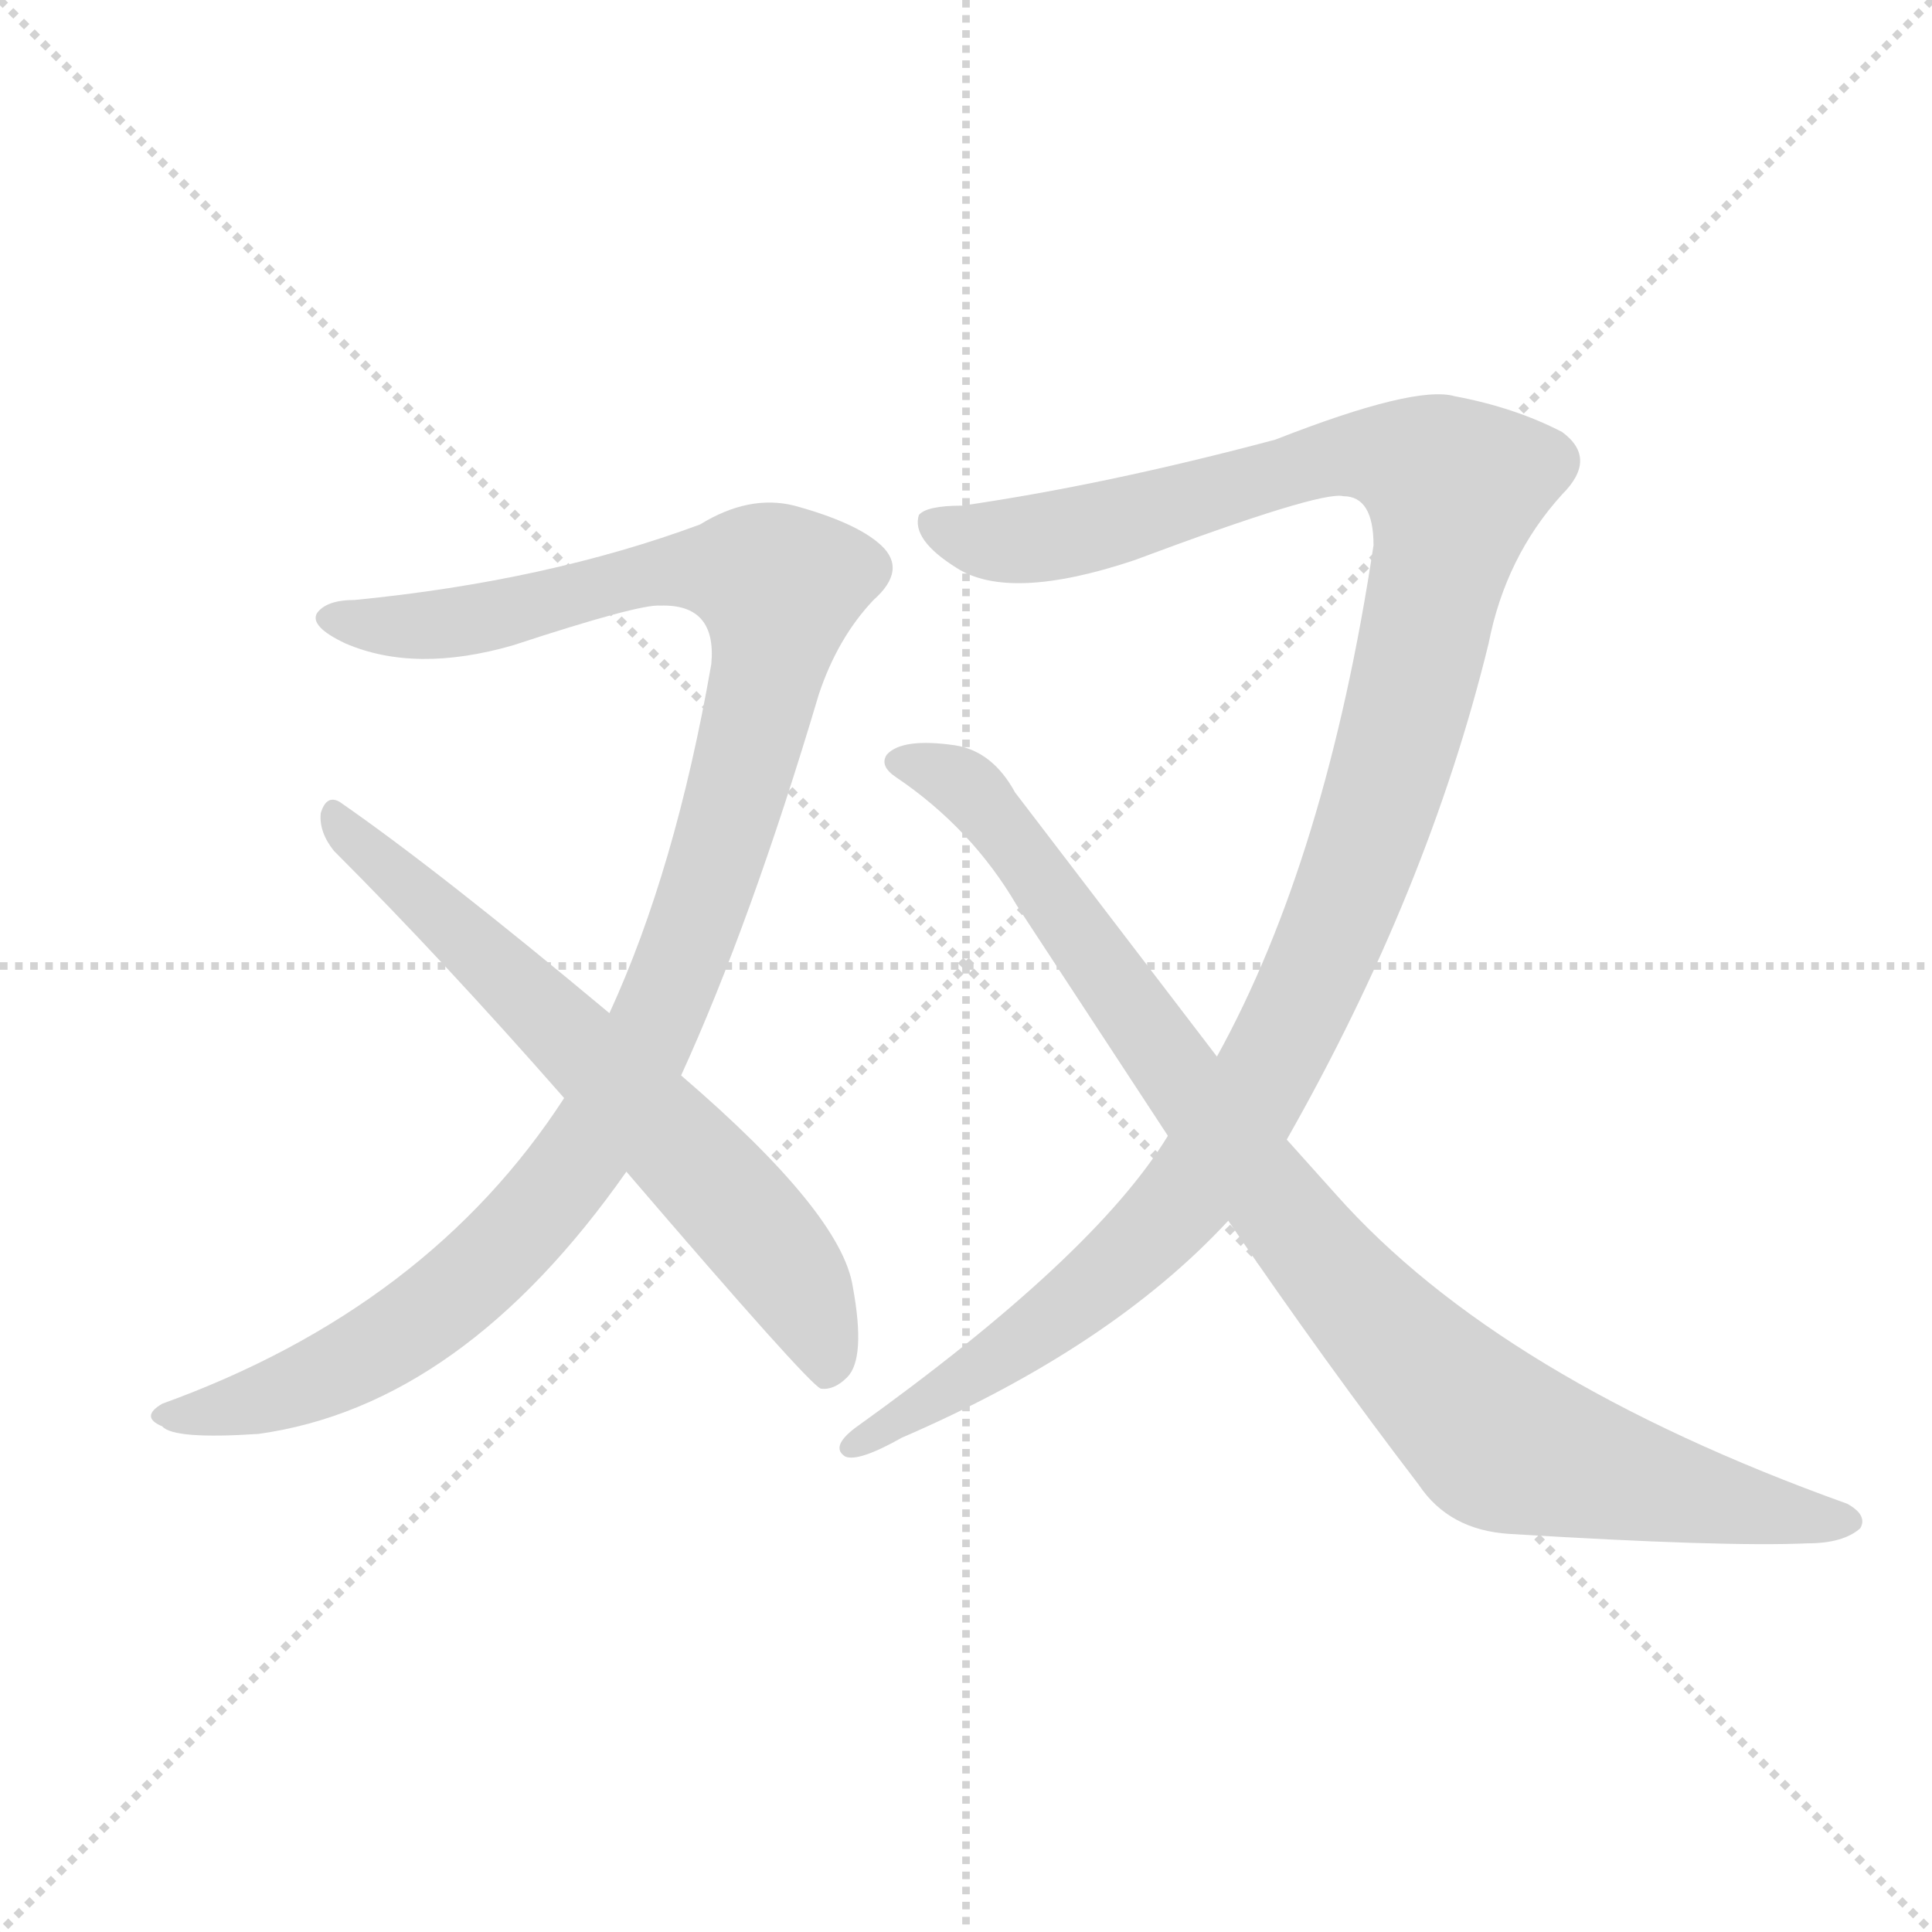 <svg xmlns="http://www.w3.org/2000/svg" version="1.1" viewBox="0 0 1024 1024">
  <g stroke="lightgray" stroke-dasharray="1,1" stroke-width="1" transform="scale(4, 4)">
    <line x1="0" y1="0" x2="256" y2="256" />
    <line x1="256" y1="0" x2="0" y2="256" />
    <line x1="128" y1="0" x2="128" y2="256" />
    <line x1="0" y1="128" x2="256" y2="128" />
  </g>
  <g transform="scale(1.0, -1.0) translate(0.0, -792.00)">
    <style type="text/css">
      
        @keyframes keyframes0 {
          from {
            stroke: blue;
            stroke-dashoffset: 1084;
            stroke-width: 128;
          }
          78% {
            animation-timing-function: step-end;
            stroke: blue;
            stroke-dashoffset: 0;
            stroke-width: 128;
          }
          to {
            stroke: black;
            stroke-width: 1024;
          }
        }
        #make-me-a-hanzi-animation-0 {
          animation: keyframes0 1.132s both;
          animation-delay: 0s;
          animation-timing-function: linear;
        }
      
        @keyframes keyframes1 {
          from {
            stroke: blue;
            stroke-dashoffset: 652;
            stroke-width: 128;
          }
          68% {
            animation-timing-function: step-end;
            stroke: blue;
            stroke-dashoffset: 0;
            stroke-width: 128;
          }
          to {
            stroke: black;
            stroke-width: 1024;
          }
        }
        #make-me-a-hanzi-animation-1 {
          animation: keyframes1 0.781s both;
          animation-delay: 1.132s;
          animation-timing-function: linear;
        }
      
        @keyframes keyframes2 {
          from {
            stroke: blue;
            stroke-dashoffset: 1170;
            stroke-width: 128;
          }
          79% {
            animation-timing-function: step-end;
            stroke: blue;
            stroke-dashoffset: 0;
            stroke-width: 128;
          }
          to {
            stroke: black;
            stroke-width: 1024;
          }
        }
        #make-me-a-hanzi-animation-2 {
          animation: keyframes2 1.202s both;
          animation-delay: 1.913s;
          animation-timing-function: linear;
        }
      
        @keyframes keyframes3 {
          from {
            stroke: blue;
            stroke-dashoffset: 928;
            stroke-width: 128;
          }
          75% {
            animation-timing-function: step-end;
            stroke: blue;
            stroke-dashoffset: 0;
            stroke-width: 128;
          }
          to {
            stroke: black;
            stroke-width: 1024;
          }
        }
        #make-me-a-hanzi-animation-3 {
          animation: keyframes3 1.005s both;
          animation-delay: 3.115s;
          animation-timing-function: linear;
        }
      
    </style>
    
      <path d="M 361 222 Q 398 303 434 424 Q 444 454 463 474 Q 481 490 467 503 Q 454 515 421 524 Q 397 530 371 514 Q 290 484 188 474 Q 173 474 168 467 Q 164 460 183 451 Q 220 435 272 450 Q 339 472 350 471 Q 380 472 377 440 Q 358 331 323 255 L 299 210 Q 227 99 86 48 Q 74 41 86 36 Q 92 29 137 32 Q 245 47 332 171 L 361 222 Z" fill="lightgray" />
    
      <path d="M 332 171 Q 428 59 435 56 Q 442 55 449 62 Q 459 72 452 110 Q 446 149 361 222 L 323 255 Q 232 331 180 367 Q 173 371 170 361 Q 169 351 177 341 Q 235 283 299 210 L 332 171 Z" fill="lightgray" />
    
      <path d="M 682 188 Q 757 320 789 451 Q 798 497 828 530 Q 847 549 828 563 Q 803 576 771 582 Q 750 588 676 559 Q 586 535 510 524 Q 491 524 487 519 Q 483 506 507 491 Q 535 473 601 495 Q 700 532 712 529 Q 728 529 728 503 Q 703 337 645 232 L 619 190 Q 580 126 453 35 Q 440 25 448 20 Q 455 17 478 30 Q 589 78 651 145 L 682 188 Z" fill="lightgray" />
    
      <path d="M 651 145 Q 703 69 752 5 Q 768 -19 800 -21 Q 914 -28 958 -26 Q 977 -26 986 -18 Q 990 -11 979 -5 Q 795 61 708 159 L 682 188 L 645 232 L 538 372 Q 526 394 506 397 Q 478 401 470 392 Q 466 386 475 380 Q 515 353 539 312 L 619 190 L 651 145 Z" fill="lightgray" />
    
    
      <clipPath id="make-me-a-hanzi-clip-0">
        <path d="M 361 222 Q 398 303 434 424 Q 444 454 463 474 Q 481 490 467 503 Q 454 515 421 524 Q 397 530 371 514 Q 290 484 188 474 Q 173 474 168 467 Q 164 460 183 451 Q 220 435 272 450 Q 339 472 350 471 Q 380 472 377 440 Q 358 331 323 255 L 299 210 Q 227 99 86 48 Q 74 41 86 36 Q 92 29 137 32 Q 245 47 332 171 L 361 222 Z" />
      </clipPath>
      <path clip-path="url(#make-me-a-hanzi-clip-0)" d="M 175 465 L 244 462 L 356 490 L 392 489 L 413 481 L 396 390 L 368 300 L 336 227 L 306 176 L 261 124 L 202 78 L 141 50 L 93 42" fill="none" id="make-me-a-hanzi-animation-0" stroke-dasharray="956 1912" stroke-linecap="round" />
    
      <clipPath id="make-me-a-hanzi-clip-1">
        <path d="M 332 171 Q 428 59 435 56 Q 442 55 449 62 Q 459 72 452 110 Q 446 149 361 222 L 323 255 Q 232 331 180 367 Q 173 371 170 361 Q 169 351 177 341 Q 235 283 299 210 L 332 171 Z" />
      </clipPath>
      <path clip-path="url(#make-me-a-hanzi-clip-1)" d="M 179 357 L 262 282 L 388 154 L 418 118 L 440 65" fill="none" id="make-me-a-hanzi-animation-1" stroke-dasharray="524 1048" stroke-linecap="round" />
    
      <clipPath id="make-me-a-hanzi-clip-2">
        <path d="M 682 188 Q 757 320 789 451 Q 798 497 828 530 Q 847 549 828 563 Q 803 576 771 582 Q 750 588 676 559 Q 586 535 510 524 Q 491 524 487 519 Q 483 506 507 491 Q 535 473 601 495 Q 700 532 712 529 Q 728 529 728 503 Q 703 337 645 232 L 619 190 Q 580 126 453 35 Q 440 25 448 20 Q 455 17 478 30 Q 589 78 651 145 L 682 188 Z" />
      </clipPath>
      <path clip-path="url(#make-me-a-hanzi-clip-2)" d="M 494 515 L 528 505 L 566 509 L 711 551 L 755 545 L 771 533 L 736 381 L 709 306 L 663 208 L 628 157 L 578 108 L 527 70 L 453 27" fill="none" id="make-me-a-hanzi-animation-2" stroke-dasharray="1042 2084" stroke-linecap="round" />
    
      <clipPath id="make-me-a-hanzi-clip-3">
        <path d="M 651 145 Q 703 69 752 5 Q 768 -19 800 -21 Q 914 -28 958 -26 Q 977 -26 986 -18 Q 990 -11 979 -5 Q 795 61 708 159 L 682 188 L 645 232 L 538 372 Q 526 394 506 397 Q 478 401 470 392 Q 466 386 475 380 Q 515 353 539 312 L 619 190 L 651 145 Z" />
      </clipPath>
      <path clip-path="url(#make-me-a-hanzi-clip-3)" d="M 478 388 L 513 375 L 687 140 L 792 30 L 854 10 L 977 -15" fill="none" id="make-me-a-hanzi-animation-3" stroke-dasharray="800 1600" stroke-linecap="round" />
    
  </g>
</svg>